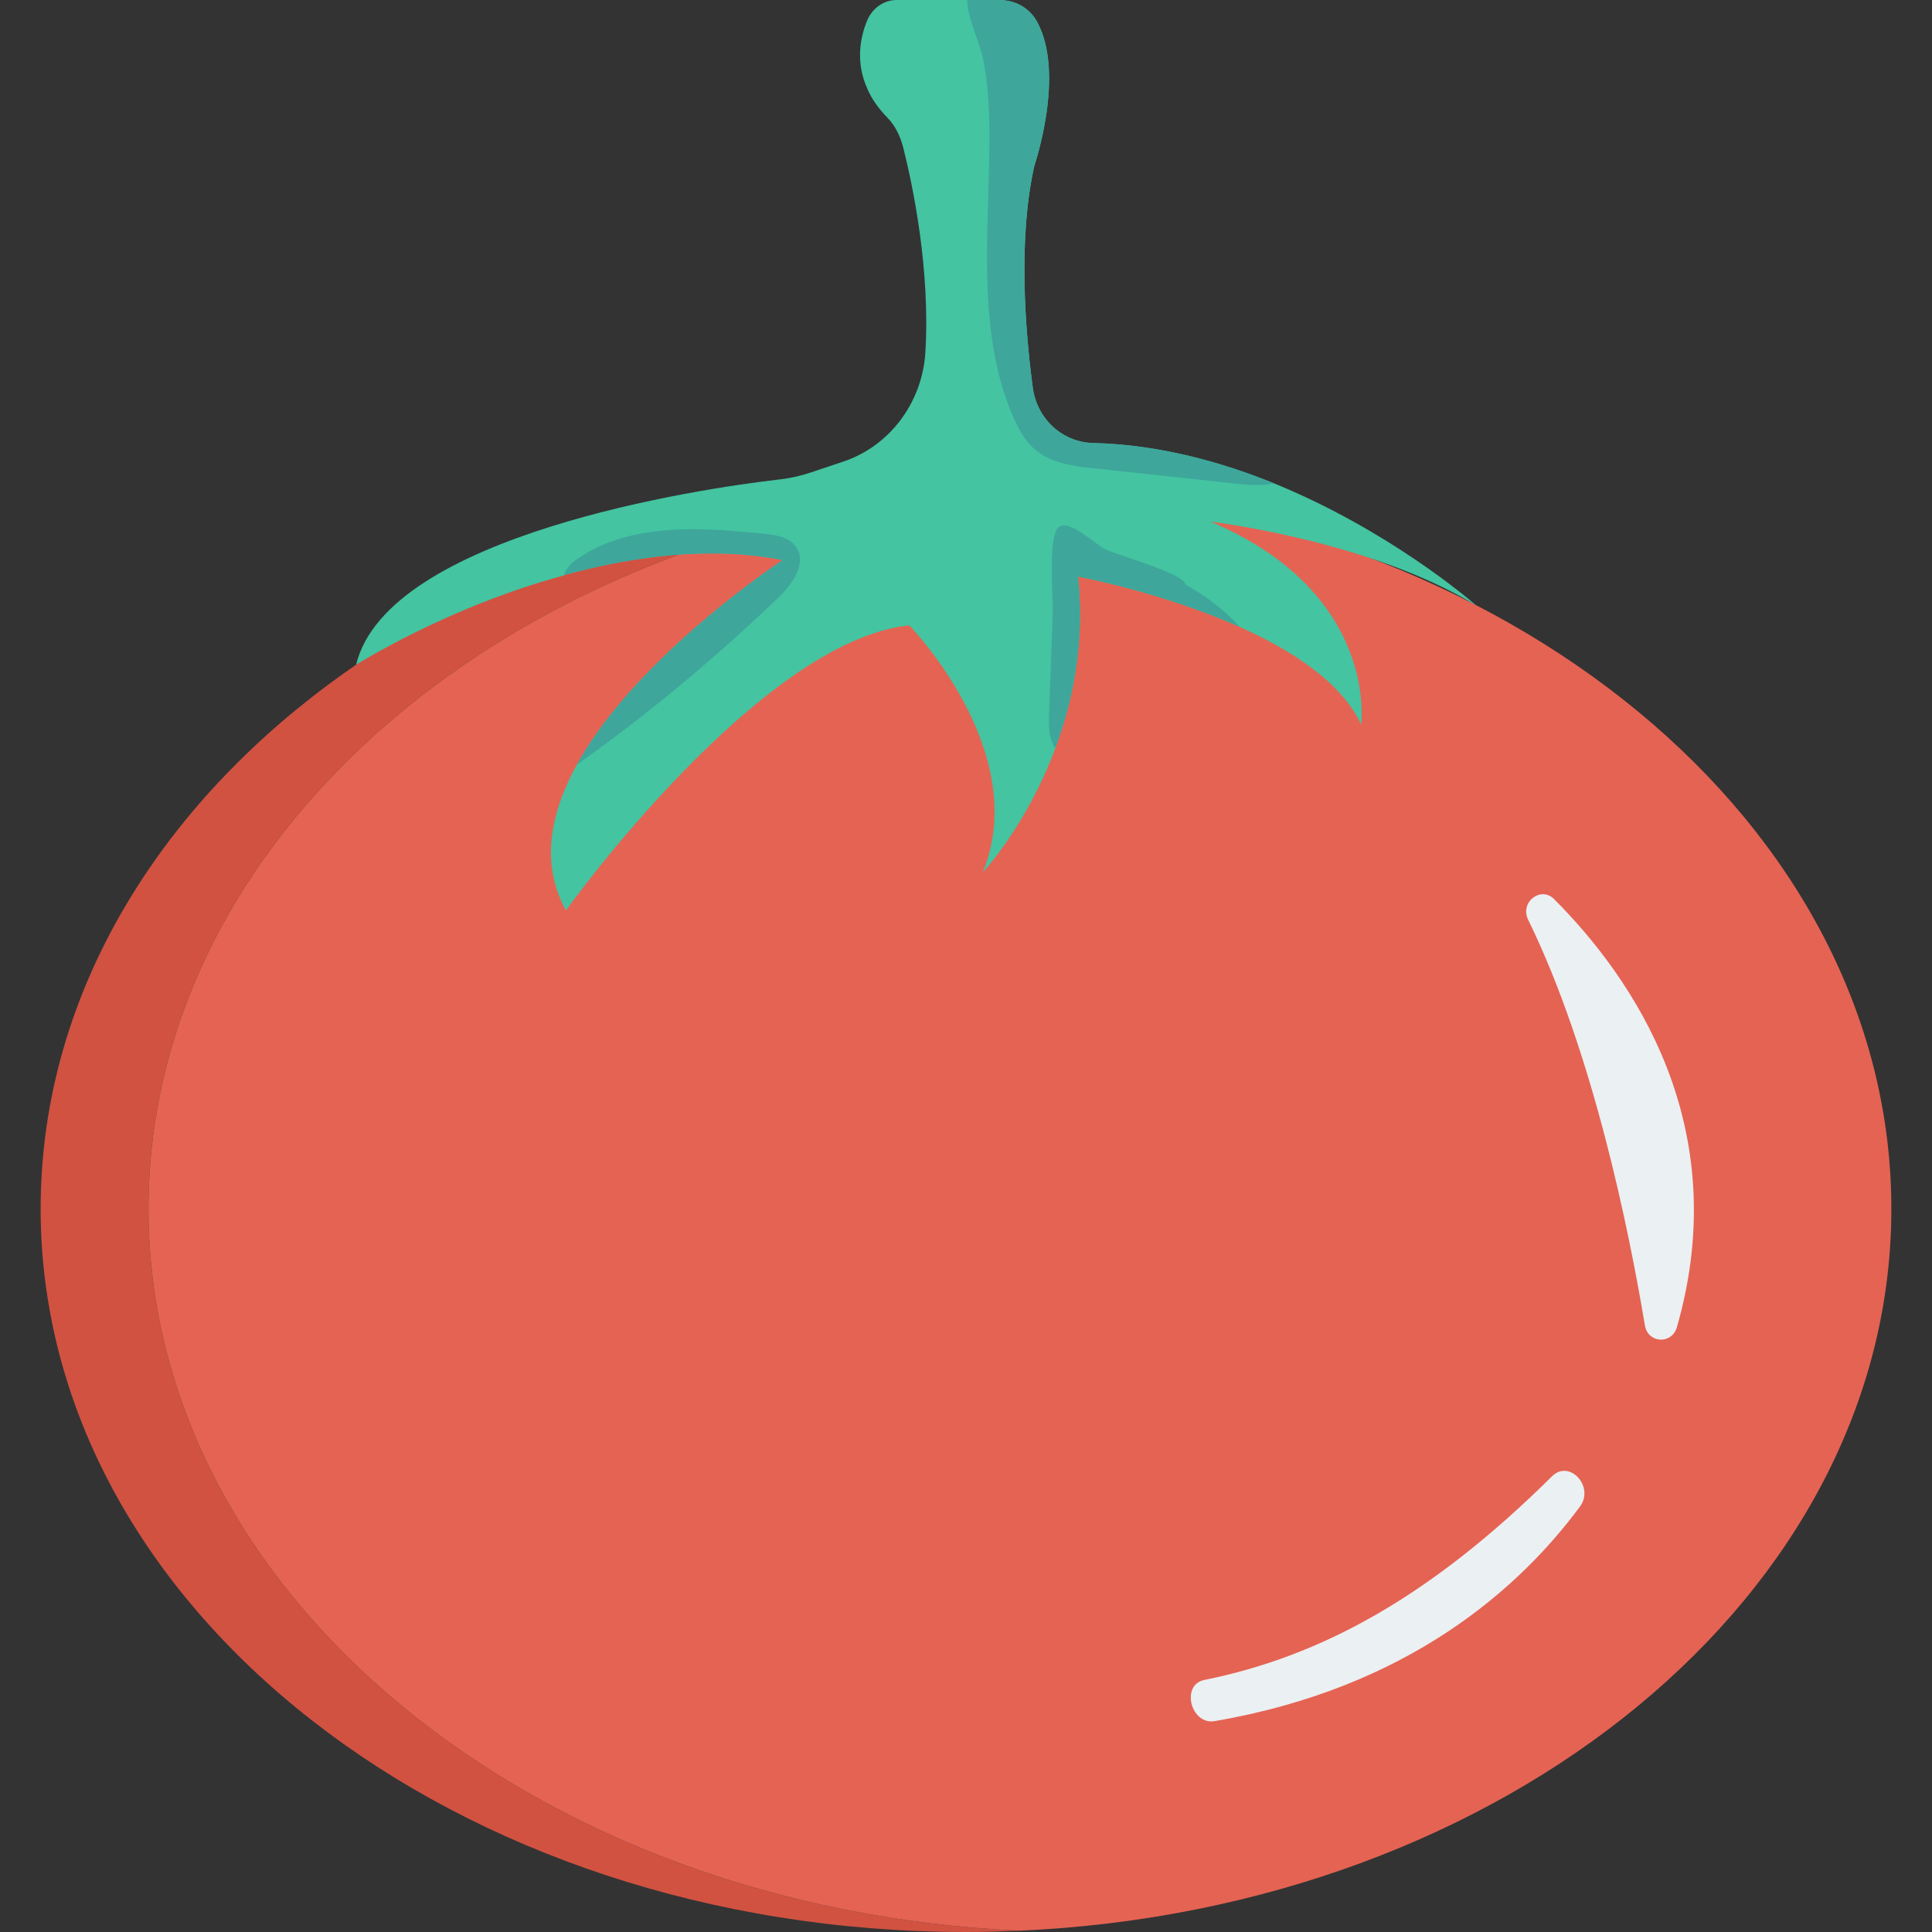 <?xml version="1.0" encoding="iso-8859-1"?>
<!-- Generator: Adobe Illustrator 19.0.0, SVG Export Plug-In . SVG Version: 6.00 Build 0)  -->
<svg version="1.1" id="Capa_1" xmlns="http://www.w3.org/2000/svg" xmlns:xlink="http://www.w3.org/1999/xlink" x="0px" y="0px"
	 viewBox="0 0 468.293 468.293" style="enable-background:new 0 0 468.293 468.293;" xml:space="preserve">
<rect x="0" y="0" width="468.293" height="468.293" fill="#333333" stroke="none"/>
<path style="fill:#D15241;" d="M247.185,467.974c-4.306,0.191-8.672,0.319-13.039,0.319c-123.871,0-224.295-78.484-224.295-175.282
	c0-96.861,100.424-175.346,224.295-175.346c4.366,0,8.732,0.128,13.039,0.319C129.416,123.28,35.989,199.595,35.989,293.011
	C35.989,386.362,129.416,462.677,247.185,467.974z"/>
<path style="fill:#E56353;" d="M458.441,293.011c0,93.352-93.427,169.731-211.256,174.963
	c-117.769-5.296-211.196-81.611-211.196-174.963c0-93.415,93.427-169.73,211.196-175.027
	C365.014,123.216,458.441,199.595,458.441,293.011z"/>
<path style="fill:#44C4A1;" d="M329.916,175.596c-4.731-10.199-16.769-17.959-29.434-23.649
	c-18.857-8.425-39.176-12.194-39.176-12.194c1.67,16.037-1.253,30.153-5.497,41.534v0.074
	c-6.958,18.771-17.604,30.079-17.604,30.079c12.038-29.266-17.814-59.862-17.814-59.862c-36.532,3.843-83.222,69.1-83.222,69.1
	c-6.263-11.381-3.758-23.649,2.643-35.326c14.683-26.532,49.892-49.59,49.892-49.59c-17.396-3.473-36.183-0.961-52.953,3.621
	c0,0,0,0,0,0.074c-28.252,7.612-50.446,21.682-50.446,21.682c7.655-31.483,83.638-42.744,102.286-44.887
	c2.784-0.296,5.428-0.887,8.072-1.774l7.724-2.586c11.064-3.695,19.066-14.042,19.902-26.31c1.252-20.25-3.062-40.721-5.358-49.811
	c-0.697-2.734-1.949-5.321-3.827-7.243c-2.227-2.291-3.827-4.582-4.801-6.873c-2.992-6.43-1.809-12.563-0.139-16.628
	C211.414,1.996,214.198,0,217.33,0h24.98c0.557,0,1.114,0.074,1.671,0.148c3.062,0.443,5.845,2.291,7.375,5.099
	c6.958,12.638-0.626,34.882-0.626,34.882c-3.966,17.442-2.296,39.539-0.417,53.654c0.973,7.834,7.306,13.451,14.681,13.599
	c15.587,0.369,30.618,4.434,43.769,9.755c27.555,11.233,47.318,28.083,49.057,29.635c-25.885-15.815-64.365-20.324-64.365-20.324
	C334.3,143.743,329.916,175.596,329.916,175.596z"/>
<g>
	<path style="fill:#3EA69B;" d="M308.763,117.138c-2.713,0.665-5.845,0.443-8.698,0.147c-11.62-1.256-23.241-2.512-34.862-3.769
		c-5.149-0.517-10.716-1.256-14.681-4.877c-2.297-2.069-3.827-5.025-5.08-7.908c-9.185-21.654-5.357-46.559-5.636-70.283
		c-0.07-5.173-0.418-10.42-1.392-15.52c-0.835-4.582-3.34-9.09-3.896-13.672c-0.07-0.444-0.07-0.813-0.07-1.257h7.862
		c0.557,0,1.114,0.074,1.671,0.148c3.062,0.443,5.845,2.291,7.375,5.099c6.958,12.638-0.626,34.882-0.626,34.882
		c-3.966,17.442-2.296,39.539-0.417,53.654c0.973,7.834,7.306,13.451,14.681,13.599
		C280.581,107.752,295.612,111.817,308.763,117.138z"/>
	<path style="fill:#3EA69B;" d="M188.73,144.778c-15.378,14.781-31.73,28.379-48.918,40.573
		c14.683-26.532,49.892-49.59,49.892-49.59c-17.396-3.473-36.183-0.961-52.953,3.621c0.557-1.774,1.74-3.03,4.314-4.656
		c5.288-3.4,11.621-5.173,17.675-5.913c8.836-1.108,17.813-0.295,26.65,0.591c2.853,0.295,6.123,0.813,7.725,3.4
		C195.479,136.722,192,141.674,188.73,144.778z"/>
	<path style="fill:#3EA69B;" d="M261.307,139.753c1.67,16.037-1.253,30.153-5.497,41.534c-1.6-2.144-1.6-5.247-1.531-7.982
		c0.278-8.277,0.626-16.554,0.905-24.758c0.139-3.4-1.322-19.215,1.6-20.915c2.714-1.626,8.907,4.508,11.273,5.617
		c2.296,1.108,19.275,5.912,19.275,8.425c4.732,2.66,9.463,6.134,13.151,10.272C281.625,143.522,261.307,139.753,261.307,139.753z"
		/>
</g>
<g>
	<path style="fill:#EBF0F3;" d="M376.705,217.941c19.007,19.059,43.788,54.888,29.757,103.747c-1.222,4.257-7.031,3.942-7.761-0.441
		c-3.803-22.819-12.561-66.166-28.301-98.33C368.333,218.694,373.451,214.679,376.705,217.941z"/>
	<path style="fill:#EBF0F3;" d="M376.205,357.824c-29.415,29.142-55.9,43.64-84.29,49.377c-5.773,1.166-3.296,10.967,2.506,9.975
		c47.103-8.055,74.039-32.385,88.559-52.024C386.537,360.34,380.414,353.654,376.205,357.824z"/>
</g>
<g>
</g>
<g>
</g>
<g>
</g>
<g>
</g>
<g>
</g>
<g>
</g>
<g>
</g>
<g>
</g>
<g>
</g>
<g>
</g>
<g>
</g>
<g>
</g>
<g>
</g>
<g>
</g>
<g>
</g>
</svg>
